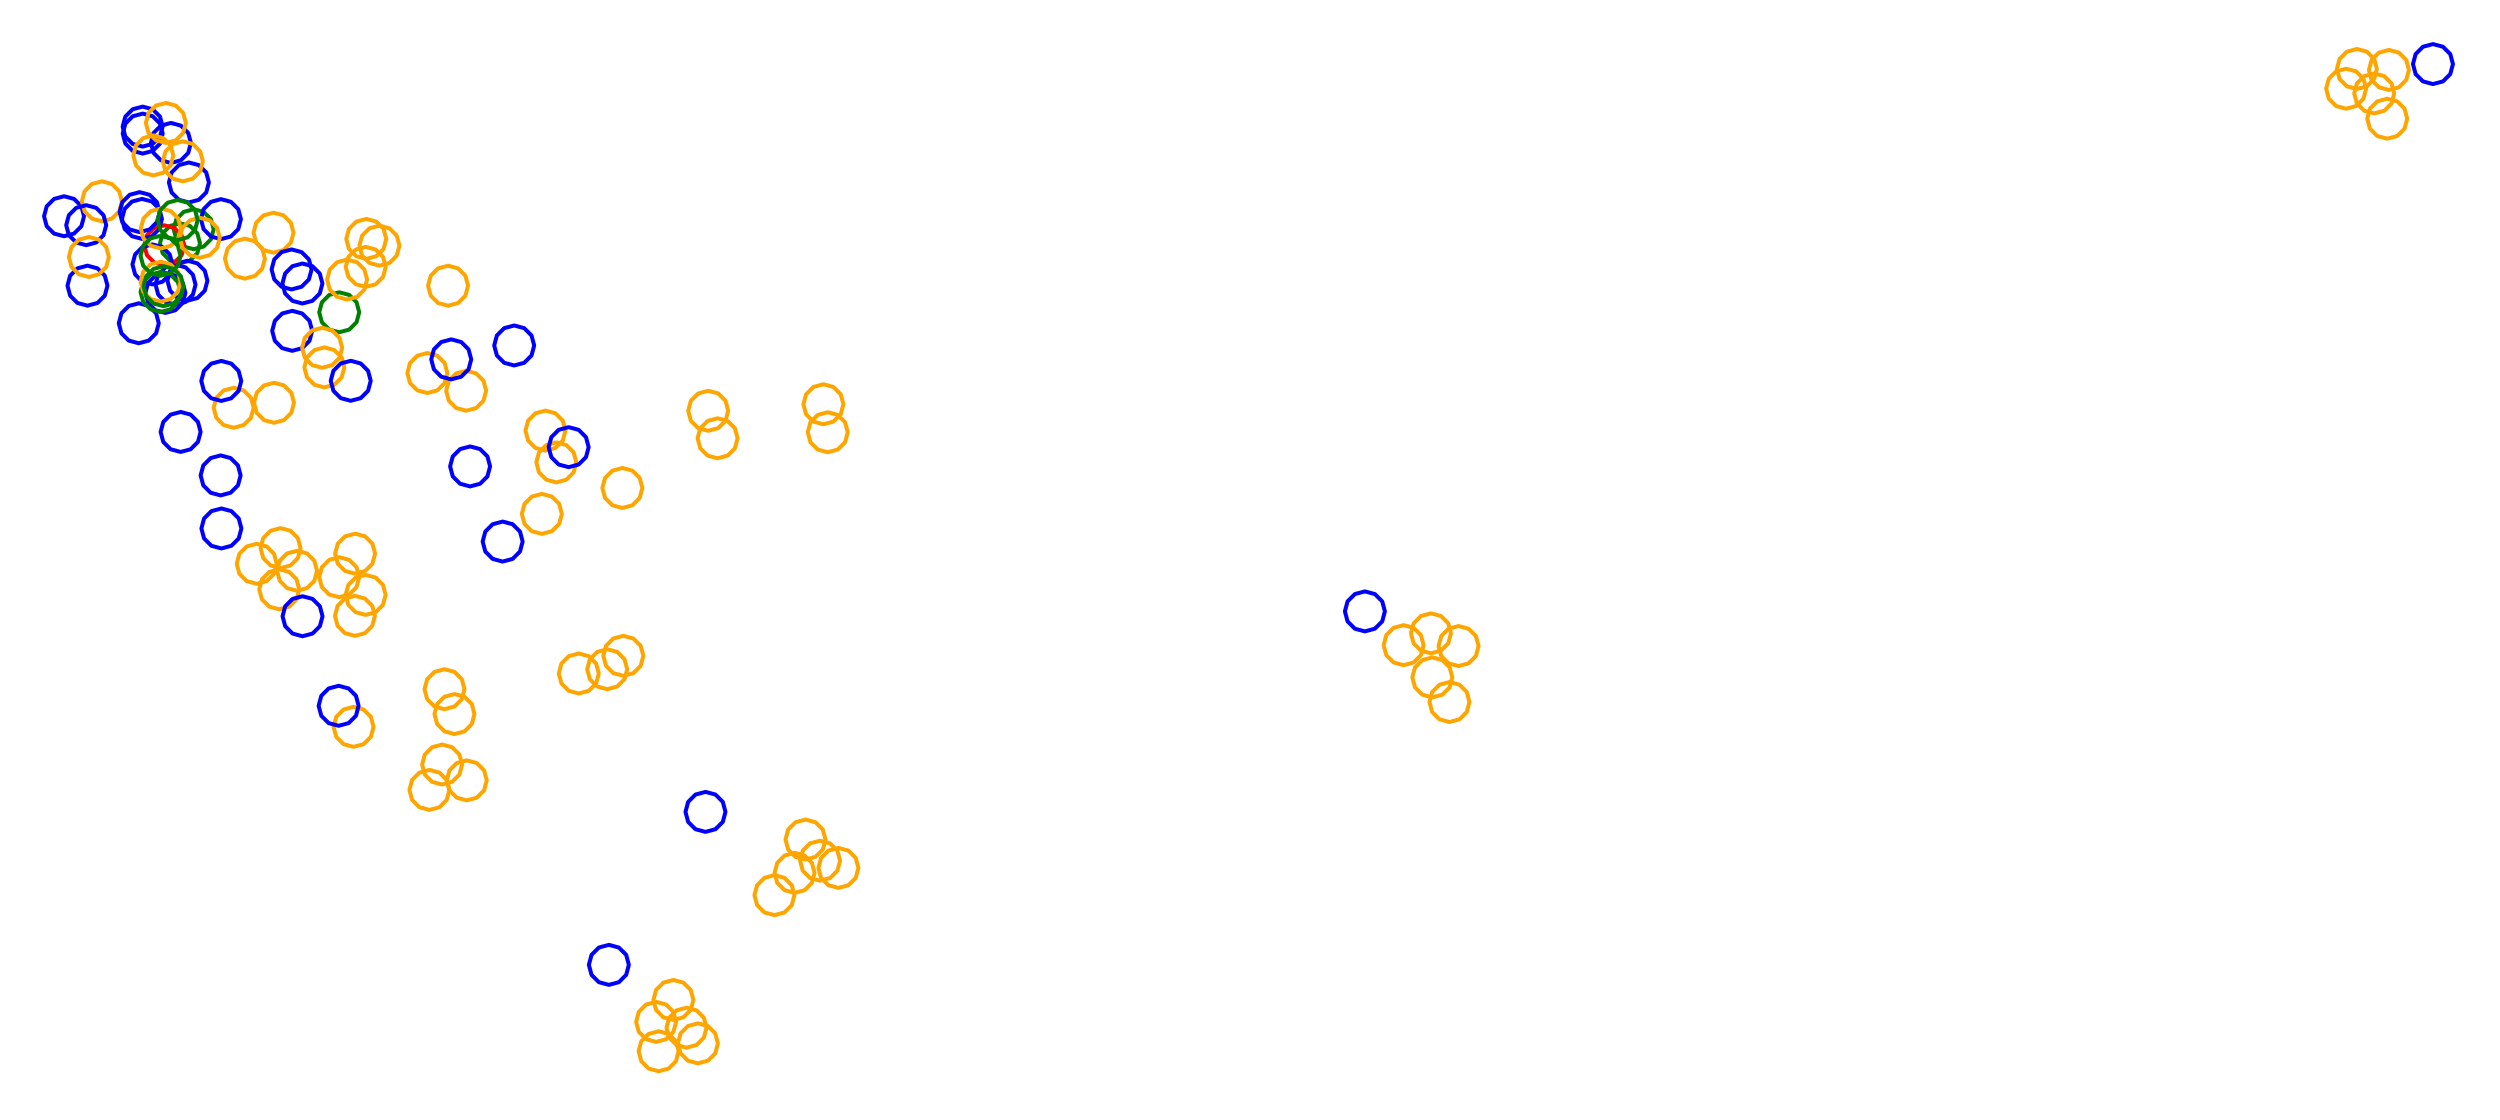 <?xml version="1.0" ?><!DOCTYPE svg  PUBLIC '-//W3C//DTD SVG 1.1//EN'  'http://www.w3.org/Graphics/SVG/1.1/DTD/svg11.dtd'><svg height="280.000" viewBox="-293.000 -174.000 625.000 280.000" width="625.000" xmlns="http://www.w3.org/2000/svg"><line fill="none" stroke="none" stroke-linecap="round" stroke-width="2.0" x1="0.0" x2="0.0" y1="0.0" y2="0.0"/><polygon fill="none" fill-rule="evenodd" points="0.0,0.0 0.0,0.0 0.0,0.0" stroke-linejoin="round"/><polyline fill="none" points="-251.649,-95.771 -249.149,-96.441 -247.319,-98.271 -246.649,-100.771 -247.319,-103.271 -249.149,-105.101 -251.649,-105.771 -254.149,-105.101 -255.979,-103.271 -256.649,-100.771 -255.979,-98.271 -254.149,-96.441 -251.649,-95.771" stroke="#00f" stroke-linecap="round" stroke-linejoin="round"/><polyline fill="none" points="-248.004,-108.183 -245.504,-108.853 -243.674,-110.683 -243.004,-113.183 -243.674,-115.683 -245.504,-117.513 -248.004,-118.183 -250.504,-117.513 -252.334,-115.683 -253.004,-113.183 -252.334,-110.683 -250.504,-108.853 -248.004,-108.183" stroke="#008000" stroke-linecap="round" stroke-linejoin="round"/><polyline fill="none" points="-180.984,-97.576 -178.484,-98.246 -176.653,-100.076 -175.984,-102.576 -176.653,-105.076 -178.484,-106.906 -180.984,-107.576 -183.484,-106.906 -185.314,-105.076 -185.984,-102.576 -185.314,-100.076 -183.484,-98.246 -180.984,-97.576" stroke="#ffa500" stroke-linecap="round" stroke-linejoin="round"/><polyline fill="none" points="-244.587,-111.694 -242.087,-112.364 -240.257,-114.194 -239.587,-116.694 -240.257,-119.194 -242.087,-121.024 -244.587,-121.694 -247.087,-121.024 -248.917,-119.194 -249.587,-116.694 -248.917,-114.194 -247.087,-112.364 -244.587,-111.694" stroke="#008000" stroke-linecap="round" stroke-linejoin="round"/><polyline fill="none" points="-258.308,-88.182 -255.808,-88.852 -253.977,-90.682 -253.308,-93.182 -253.977,-95.682 -255.808,-97.512 -258.308,-98.182 -260.808,-97.512 -262.638,-95.682 -263.308,-93.182 -262.638,-90.682 -260.808,-88.852 -258.308,-88.182" stroke="#00f" stroke-linecap="round" stroke-linejoin="round"/><polyline fill="none" points="-257.321,-135.602 -254.821,-136.272 -252.991,-138.102 -252.321,-140.602 -252.991,-143.102 -254.821,-144.932 -257.321,-145.602 -259.821,-144.932 -261.651,-143.102 -262.321,-140.602 -261.651,-138.102 -259.821,-136.272 -257.321,-135.602" stroke="#00f" stroke-linecap="round" stroke-linejoin="round"/><polyline fill="none" points="293.535,-146.821 296.035,-147.491 297.865,-149.321 298.535,-151.821 297.865,-154.321 296.035,-156.151 293.535,-156.821 291.035,-156.151 289.205,-154.321 288.535,-151.821 289.205,-149.321 291.035,-147.491 293.535,-146.821" stroke="#ffa500" stroke-linecap="round" stroke-linejoin="round"/><polyline fill="none" points="-276.99,-114.938 -274.49,-115.608 -272.66,-117.438 -271.99,-119.938 -272.66,-122.438 -274.49,-124.268 -276.99,-124.938 -279.49,-124.268 -281.32,-122.438 -281.99,-119.938 -281.32,-117.438 -279.49,-115.608 -276.99,-114.938" stroke="#00f" stroke-linecap="round" stroke-linejoin="round"/><polyline fill="none" points="71.643,-7.49 74.143,-8.16 75.973,-9.99 76.643,-12.49 75.973,-14.99 74.143,-16.821 71.643,-17.49 69.143,-16.821 67.313,-14.99 66.643,-12.49 67.313,-9.99 69.143,-8.16 71.643,-7.49" stroke="#ffa500" stroke-linecap="round" stroke-linejoin="round"/><polyline fill="none" points="315.239,-152.981 317.739,-153.651 319.569,-155.481 320.239,-157.981 319.569,-160.481 317.739,-162.311 315.239,-162.981 312.739,-162.311 310.909,-160.481 310.239,-157.981 310.909,-155.481 312.739,-153.651 315.239,-152.981" stroke="#00f" stroke-linecap="round" stroke-linejoin="round"/><polyline fill="none" points="-245.777,-123.383 -243.277,-124.053 -241.447,-125.883 -240.777,-128.383 -241.447,-130.883 -243.277,-132.713 -245.777,-133.383 -248.277,-132.713 -250.107,-130.883 -250.777,-128.383 -250.107,-125.883 -248.277,-124.053 -245.777,-123.383" stroke="#00f" stroke-linecap="round" stroke-linejoin="round"/><polyline fill="none" points="-175.476,-52.395 -172.976,-53.065 -171.146,-54.895 -170.476,-57.395 -171.146,-59.895 -172.976,-61.725 -175.476,-62.395 -177.976,-61.725 -179.806,-59.895 -180.476,-57.395 -179.806,-54.895 -177.976,-53.065 -175.476,-52.395" stroke="#00f" stroke-linecap="round" stroke-linejoin="round"/><polyline fill="none" points="-201.432,-109.271 -198.932,-109.941 -197.102,-111.771 -196.432,-114.271 -197.102,-116.771 -198.932,-118.601 -201.432,-119.271 -203.932,-118.601 -205.762,-116.771 -206.432,-114.271 -205.762,-111.771 -203.932,-109.941 -201.432,-109.271" stroke="#ffa500" stroke-linecap="round" stroke-linejoin="round"/><polyline fill="none" points="-181.879,3.301 -179.379,2.631 -177.549,0.801 -176.879,-1.699 -177.549,-4.199 -179.379,-6.029 -181.879,-6.699 -184.379,-6.029 -186.209,-4.199 -186.879,-1.699 -186.209,0.801 -184.379,2.631 -181.879,3.301" stroke="#ffa500" stroke-linecap="round" stroke-linejoin="round"/><polyline fill="none" points="-186.165,-75.741 -183.665,-76.411 -181.835,-78.241 -181.165,-80.741 -181.835,-83.241 -183.665,-85.071 -186.165,-85.741 -188.665,-85.071 -190.495,-83.241 -191.165,-80.741 -190.495,-78.241 -188.665,-76.411 -186.165,-75.741" stroke="#ffa500" stroke-linecap="round" stroke-linejoin="round"/><polyline fill="none" points="-250.277,-133.261 -247.777,-133.931 -245.946,-135.761 -245.277,-138.261 -245.946,-140.761 -247.777,-142.591 -250.277,-143.261 -252.777,-142.591 -254.607,-140.761 -255.277,-138.261 -254.607,-135.761 -252.777,-133.931 -250.277,-133.261" stroke="#00f" stroke-linecap="round" stroke-linejoin="round"/><polyline fill="none" points="-219.954,-86.293 -217.454,-86.963 -215.624,-88.793 -214.954,-91.293 -215.624,-93.793 -217.454,-95.623 -219.954,-96.293 -222.454,-95.623 -224.284,-93.793 -224.954,-91.293 -224.284,-88.793 -222.454,-86.963 -219.954,-86.293" stroke="#00f" stroke-linecap="round" stroke-linejoin="round"/><polyline fill="none" points="-204.612,12.71 -202.112,12.041 -200.282,10.21 -199.612,7.71 -200.282,5.21 -202.112,3.38 -204.612,2.71 -207.112,3.38 -208.943,5.21 -209.612,7.71 -208.943,10.21 -207.112,12.041 -204.612,12.71" stroke="#ffa500" stroke-linecap="round" stroke-linejoin="round"/><polyline fill="none" points="-257.338,-137.353 -254.838,-138.023 -253.008,-139.853 -252.338,-142.353 -253.008,-144.853 -254.838,-146.683 -257.338,-147.353 -259.838,-146.683 -261.668,-144.853 -262.338,-142.353 -261.668,-139.853 -259.838,-138.023 -257.338,-137.353" stroke="#00f" stroke-linecap="round" stroke-linejoin="round"/><polyline fill="none" points="48.223,-16.153 50.723,-16.823 52.553,-18.653 53.223,-21.153 52.553,-23.653 50.723,-25.483 48.223,-26.153 45.723,-25.483 43.892,-23.653 43.223,-21.153 43.892,-18.653 45.723,-16.823 48.223,-16.153" stroke="#00f" stroke-linecap="round" stroke-linejoin="round"/><polyline fill="none" points="-176.459,-71.32 -173.959,-71.99 -172.129,-73.82 -171.459,-76.32 -172.129,-78.82 -173.959,-80.65 -176.459,-81.32 -178.959,-80.65 -180.79,-78.82 -181.459,-76.32 -180.79,-73.82 -178.959,-71.99 -176.459,-71.32" stroke="#ffa500" stroke-linecap="round" stroke-linejoin="round"/><polyline fill="none" points="-267.531,-118.672 -265.031,-119.342 -263.2,-121.172 -262.531,-123.672 -263.2,-126.172 -265.031,-128.002 -267.531,-128.672 -270.031,-128.002 -271.861,-126.172 -272.531,-123.672 -271.861,-121.172 -270.031,-119.342 -267.531,-118.672" stroke="#ffa500" stroke-linecap="round" stroke-linejoin="round"/><polyline fill="none" points="-115.945,-66.303 -113.445,-66.973 -111.615,-68.803 -110.945,-71.303 -111.615,-73.803 -113.445,-75.633 -115.945,-76.303 -118.445,-75.633 -120.275,-73.803 -120.945,-71.303 -120.275,-68.803 -118.445,-66.973 -115.945,-66.303" stroke="#ffa500" stroke-linecap="round" stroke-linejoin="round"/><polyline fill="none" points="-249.112,-97.832 -246.612,-98.501 -244.782,-100.332 -244.112,-102.832 -244.782,-105.332 -246.612,-107.162 -249.112,-107.832 -251.612,-107.162 -253.442,-105.332 -254.112,-102.832 -253.442,-100.332 -251.612,-98.501 -249.112,-97.832" stroke="#00f" stroke-linecap="round" stroke-linejoin="round"/><polyline fill="none" points="-124.652,80.99 -122.152,80.32 -120.321,78.49 -119.652,75.99 -120.321,73.49 -122.152,71.66 -124.652,70.99 -127.152,71.66 -128.982,73.49 -129.652,75.99 -128.982,78.49 -127.152,80.32 -124.652,80.99" stroke="#ffa500" stroke-linecap="round" stroke-linejoin="round"/><polyline fill="none" points="-156.638,-61.348 -154.138,-62.018 -152.308,-63.848 -151.638,-66.348 -152.308,-68.848 -154.138,-70.678 -156.638,-71.348 -159.138,-70.678 -160.968,-68.848 -161.638,-66.348 -160.968,-63.848 -159.138,-62.018 -156.638,-61.348" stroke="#ffa500" stroke-linecap="round" stroke-linejoin="round"/><polyline fill="none" points="296.22,-151.756 298.72,-152.426 300.55,-154.256 301.22,-156.756 300.55,-159.256 298.72,-161.086 296.22,-161.756 293.72,-161.086 291.89,-159.256 291.22,-156.756 291.89,-154.256 293.72,-152.426 296.22,-151.756" stroke="#ffa500" stroke-linecap="round" stroke-linejoin="round"/><polyline fill="none" points="-198.144,-107.593 -195.644,-108.263 -193.814,-110.093 -193.144,-112.593 -193.814,-115.093 -195.644,-116.924 -198.144,-117.593 -200.644,-116.924 -202.474,-115.093 -203.144,-112.593 -202.474,-110.093 -200.644,-108.263 -198.144,-107.593" stroke="#ffa500" stroke-linecap="round" stroke-linejoin="round"/><polyline fill="none" points="-137.161,-5.044 -134.661,-5.714 -132.831,-7.544 -132.161,-10.044 -132.831,-12.544 -134.661,-14.374 -137.161,-15.044 -139.661,-14.374 -141.492,-12.544 -142.161,-10.044 -141.492,-7.544 -139.661,-5.714 -137.161,-5.044" stroke="#ffa500" stroke-linecap="round" stroke-linejoin="round"/><polyline fill="none" points="-211.912,-77.151 -209.412,-77.821 -207.582,-79.651 -206.912,-82.151 -207.582,-84.651 -209.412,-86.481 -211.912,-87.151 -214.412,-86.481 -216.242,-84.651 -216.912,-82.151 -216.242,-79.651 -214.412,-77.821 -211.912,-77.151" stroke="#ffa500" stroke-linecap="round" stroke-linejoin="round"/><polyline fill="none" points="-113.599,-59.429 -111.099,-60.099 -109.269,-61.929 -108.599,-64.429 -109.269,-66.929 -111.099,-68.76 -113.599,-69.429 -116.099,-68.76 -117.93,-66.929 -118.599,-64.429 -117.93,-61.929 -116.099,-60.099 -113.599,-59.429" stroke="#ffa500" stroke-linecap="round" stroke-linejoin="round"/><polyline fill="none" points="-164.451,-82.631 -161.951,-83.301 -160.121,-85.131 -159.451,-87.631 -160.121,-90.131 -161.951,-91.961 -164.451,-92.631 -166.951,-91.961 -168.781,-90.131 -169.451,-87.631 -168.781,-85.131 -166.951,-83.301 -164.451,-82.631" stroke="#00f" stroke-linecap="round" stroke-linejoin="round"/><polyline fill="none" points="-208.344,7.446 -205.844,6.776 -204.013,4.946 -203.344,2.446 -204.013,-0.054 -205.844,-1.884 -208.344,-2.554 -210.844,-1.884 -212.674,-0.054 -213.344,2.446 -212.674,4.946 -210.844,6.776 -208.344,7.446" stroke="#00f" stroke-linecap="round" stroke-linejoin="round"/><polyline fill="none" points="-91.624,40.89 -89.124,40.22 -87.294,38.39 -86.624,35.89 -87.294,33.39 -89.124,31.56 -91.624,30.89 -94.124,31.56 -95.954,33.39 -96.624,35.89 -95.954,38.39 -94.124,40.22 -91.624,40.89" stroke="#ffa500" stroke-linecap="round" stroke-linejoin="round"/><polyline fill="none" points="-83.398,47.979 -80.898,47.309 -79.067,45.479 -78.398,42.979 -79.067,40.479 -80.898,38.649 -83.398,37.979 -85.898,38.649 -87.728,40.479 -88.398,42.979 -87.728,45.479 -85.898,47.309 -83.398,47.979" stroke="#ffa500" stroke-linecap="round" stroke-linejoin="round"/><polyline fill="none" points="304.232,-151.512 306.732,-152.182 308.562,-154.012 309.232,-156.512 308.562,-159.012 306.732,-160.842 304.232,-161.512 301.732,-160.842 299.902,-159.012 299.232,-156.512 299.902,-154.012 301.732,-152.182 304.232,-151.512" stroke="#ffa500" stroke-linecap="round" stroke-linejoin="round"/><polyline fill="none" points="-179.38,9.515 -176.88,8.845 -175.05,7.015 -174.38,4.515 -175.05,2.015 -176.88,0.185 -179.38,-0.485 -181.88,0.185 -183.71,2.015 -184.38,4.515 -183.71,7.015 -181.88,8.845 -179.38,9.515" stroke="#ffa500" stroke-linecap="round" stroke-linejoin="round"/><polyline fill="none" points="57.903,-7.712 60.403,-8.382 62.233,-10.212 62.903,-12.712 62.233,-15.212 60.403,-17.042 57.903,-17.712 55.403,-17.042 53.573,-15.212 52.903,-12.712 53.573,-10.212 55.403,-8.382 57.903,-7.712" stroke="#ffa500" stroke-linecap="round" stroke-linejoin="round"/><polyline fill="none" points="303.806,-139.329 306.306,-139.998 308.136,-141.829 308.806,-144.329 308.136,-146.829 306.306,-148.659 303.806,-149.329 301.306,-148.659 299.476,-146.829 298.806,-144.329 299.476,-141.829 301.306,-139.998 303.806,-139.329" stroke="#ffa500" stroke-linecap="round" stroke-linejoin="round"/><polyline fill="none" points="69.365,6.505 71.865,5.835 73.695,4.005 74.365,1.505 73.695,-0.995 71.865,-2.826 69.365,-3.495 66.865,-2.826 65.035,-0.995 64.365,1.505 65.035,4.005 66.865,5.835 69.365,6.505" stroke="#ffa500" stroke-linecap="round" stroke-linejoin="round"/><polyline fill="none" points="-87.148,-67.931 -84.648,-68.601 -82.818,-70.431 -82.148,-72.931 -82.818,-75.431 -84.648,-77.261 -87.148,-77.931 -89.648,-77.261 -91.478,-75.431 -92.148,-72.931 -91.478,-70.431 -89.648,-68.601 -87.148,-67.931" stroke="#ffa500" stroke-linecap="round" stroke-linejoin="round"/><polyline fill="none" points="-224.619,-110.827 -222.119,-111.497 -220.289,-113.327 -219.619,-115.827 -220.289,-118.327 -222.119,-120.157 -224.619,-120.827 -227.119,-120.157 -228.949,-118.327 -229.619,-115.827 -228.949,-113.327 -227.119,-111.497 -224.619,-110.827" stroke="#ffa500" stroke-linecap="round" stroke-linejoin="round"/><polyline fill="none" points="-86.06,-60.941 -83.56,-61.611 -81.73,-63.441 -81.06,-65.941 -81.73,-68.441 -83.56,-70.271 -86.06,-70.941 -88.56,-70.271 -90.39,-68.441 -91.06,-65.941 -90.39,-63.441 -88.56,-61.611 -86.06,-60.941" stroke="#ffa500" stroke-linecap="round" stroke-linejoin="round"/><polyline fill="none" points="-252.87,-96.014 -250.37,-96.684 -248.54,-98.514 -247.87,-101.014 -248.54,-103.514 -250.37,-105.344 -252.87,-106.014 -255.37,-105.344 -257.2,-103.514 -257.87,-101.014 -257.2,-98.514 -255.37,-96.684 -252.87,-96.014" stroke="#008000" stroke-linecap="round" stroke-linejoin="round"/><polyline fill="none" points="-204.223,-30.577 -201.723,-31.247 -199.893,-33.077 -199.223,-35.577 -199.893,-38.077 -201.723,-39.907 -204.223,-40.577 -206.723,-39.907 -208.553,-38.077 -209.223,-35.577 -208.553,-33.077 -206.723,-31.247 -204.223,-30.577" stroke="#ffa500" stroke-linecap="round" stroke-linejoin="round"/><polyline fill="none" points="-153.918,-53.403 -151.418,-54.073 -149.588,-55.903 -148.918,-58.403 -149.588,-60.903 -151.418,-62.734 -153.918,-63.403 -156.418,-62.734 -158.248,-60.903 -158.918,-58.403 -158.248,-55.903 -156.418,-54.073 -153.918,-53.403" stroke="#ffa500" stroke-linecap="round" stroke-linejoin="round"/><polyline fill="none" points="-157.54,-40.525 -155.04,-41.195 -153.21,-43.025 -152.54,-45.525 -153.21,-48.025 -155.04,-49.855 -157.54,-50.525 -160.04,-49.855 -161.87,-48.025 -162.54,-45.525 -161.87,-43.025 -160.04,-41.195 -157.54,-40.525" stroke="#ffa500" stroke-linecap="round" stroke-linejoin="round"/><polyline fill="none" points="-237.65,-36.885 -235.15,-37.555 -233.32,-39.385 -232.65,-41.885 -233.32,-44.385 -235.15,-46.215 -237.65,-46.885 -240.15,-46.215 -241.981,-44.385 -242.65,-41.885 -241.981,-39.385 -240.15,-37.555 -237.65,-36.885" stroke="#00f" stroke-linecap="round" stroke-linejoin="round"/><polyline fill="none" points="-247.847,-61.016 -245.347,-61.685 -243.516,-63.516 -242.847,-66.016 -243.516,-68.516 -245.347,-70.346 -247.847,-71.016 -250.347,-70.346 -252.177,-68.516 -252.847,-66.016 -252.177,-63.516 -250.347,-61.685 -247.847,-61.016" stroke="#00f" stroke-linecap="round" stroke-linejoin="round"/><polyline fill="none" points="-234.59,-67.061 -232.09,-67.731 -230.26,-69.561 -229.59,-72.061 -230.26,-74.561 -232.09,-76.391 -234.59,-77.061 -237.09,-76.391 -238.92,-74.561 -239.59,-72.061 -238.92,-69.561 -237.09,-67.731 -234.59,-67.061" stroke="#ffa500" stroke-linecap="round" stroke-linejoin="round"/><polyline fill="none" points="-141.2,-1.693 -138.7,-2.363 -136.869,-4.193 -136.2,-6.693 -136.869,-9.193 -138.7,-11.023 -141.2,-11.693 -143.7,-11.023 -145.53,-9.193 -146.2,-6.693 -145.53,-4.193 -143.7,-2.363 -141.2,-1.693" stroke="#ffa500" stroke-linecap="round" stroke-linejoin="round"/><polyline fill="none" points="-87.98,46.176 -85.48,45.506 -83.65,43.676 -82.98,41.176 -83.65,38.676 -85.48,36.846 -87.98,36.176 -90.48,36.846 -92.31,38.676 -92.98,41.176 -92.31,43.676 -90.48,45.506 -87.98,46.176" stroke="#ffa500" stroke-linecap="round" stroke-linejoin="round"/><polyline fill="none" points="-205.318,-73.802 -202.818,-74.472 -200.988,-76.302 -200.318,-78.802 -200.988,-81.302 -202.818,-83.132 -205.318,-83.802 -207.818,-83.132 -209.648,-81.302 -210.318,-78.802 -209.648,-76.302 -207.818,-74.472 -205.318,-73.802" stroke="#00f" stroke-linecap="round" stroke-linejoin="round"/><polyline fill="none" points="-246.14,-98.825 -243.64,-99.495 -241.81,-101.325 -241.14,-103.825 -241.81,-106.325 -243.64,-108.155 -246.14,-108.825 -248.64,-108.155 -250.471,-106.325 -251.14,-103.825 -250.471,-101.325 -248.64,-99.495 -246.14,-98.825" stroke="#00f" stroke-linecap="round" stroke-linejoin="round"/><polyline fill="none" points="-118.523,91.84 -116.023,91.171 -114.192,89.34 -113.523,86.84 -114.192,84.34 -116.023,82.51 -118.523,81.84 -121.023,82.51 -122.853,84.34 -123.523,86.84 -122.853,89.34 -121.023,91.171 -118.523,91.84" stroke="#ffa500" stroke-linecap="round" stroke-linejoin="round"/><polyline fill="none" points="-224.497,-68.306 -221.997,-68.976 -220.167,-70.806 -219.497,-73.306 -220.167,-75.806 -221.997,-77.637 -224.497,-78.306 -226.997,-77.637 -228.827,-75.806 -229.497,-73.306 -228.827,-70.806 -226.997,-68.976 -224.497,-68.306" stroke="#ffa500" stroke-linecap="round" stroke-linejoin="round"/><polyline fill="none" points="-251.926,-107.682 -249.426,-108.352 -247.595,-110.182 -246.926,-112.682 -247.595,-115.182 -249.426,-117.012 -251.926,-117.682 -254.426,-117.012 -256.256,-115.182 -256.926,-112.682 -256.256,-110.182 -254.426,-108.352 -251.926,-107.682" stroke="#f00" stroke-linecap="round" stroke-linejoin="round"/><polyline fill="none" points="-208.194,-90.934 -205.694,-91.603 -203.864,-93.434 -203.194,-95.934 -203.864,-98.434 -205.694,-100.264 -208.194,-100.934 -210.694,-100.264 -212.524,-98.434 -213.194,-95.934 -212.524,-93.434 -210.694,-91.603 -208.194,-90.934" stroke="#008000" stroke-linecap="round" stroke-linejoin="round"/><polyline fill="none" points="-204.264,-15.037 -201.764,-15.707 -199.934,-17.537 -199.264,-20.037 -199.934,-22.537 -201.764,-24.367 -204.264,-25.037 -206.764,-24.367 -208.595,-22.537 -209.264,-20.037 -208.595,-17.537 -206.764,-15.707 -204.264,-15.037" stroke="#ffa500" stroke-linecap="round" stroke-linejoin="round"/><polyline fill="none" points="-201.595,-20.278 -199.095,-20.948 -197.265,-22.778 -196.595,-25.278 -197.265,-27.778 -199.095,-29.609 -201.595,-30.278 -204.095,-29.609 -205.925,-27.778 -206.595,-25.278 -205.925,-22.778 -204.095,-20.948 -201.595,-20.278" stroke="#ffa500" stroke-linecap="round" stroke-linejoin="round"/><polyline fill="none" points="-140.785,72.215 -138.285,71.545 -136.455,69.715 -135.785,67.215 -136.455,64.715 -138.285,62.884 -140.785,62.215 -143.285,62.884 -145.115,64.715 -145.785,67.215 -145.115,69.715 -143.285,71.545 -140.785,72.215" stroke="#00f" stroke-linecap="round" stroke-linejoin="round"/><polyline fill="none" points="-237.844,-50.15 -235.344,-50.82 -233.514,-52.65 -232.844,-55.15 -233.514,-57.65 -235.344,-59.48 -237.844,-60.15 -240.344,-59.48 -242.174,-57.65 -242.844,-55.15 -242.174,-52.65 -240.344,-50.82 -237.844,-50.15" stroke="#00f" stroke-linecap="round" stroke-linejoin="round"/><polyline fill="none" points="-148.302,-0.628 -145.802,-1.298 -143.972,-3.128 -143.302,-5.628 -143.972,-8.128 -145.802,-9.958 -148.302,-10.628 -150.802,-9.958 -152.633,-8.128 -153.302,-5.628 -152.633,-3.128 -150.802,-1.298 -148.302,-0.628" stroke="#ffa500" stroke-linecap="round" stroke-linejoin="round"/><polyline fill="none" points="-180.193,-79.156 -177.693,-79.826 -175.862,-81.656 -175.193,-84.156 -175.862,-86.656 -177.693,-88.486 -180.193,-89.156 -182.693,-88.486 -184.523,-86.656 -185.193,-84.156 -184.523,-81.656 -182.693,-79.826 -180.193,-79.156" stroke="#00f" stroke-linecap="round" stroke-linejoin="round"/><polyline fill="none" points="-206.228,-99.112 -203.728,-99.782 -201.898,-101.612 -201.228,-104.112 -201.898,-106.612 -203.728,-108.442 -206.228,-109.112 -208.728,-108.442 -210.559,-106.612 -211.228,-104.112 -210.559,-101.612 -208.728,-99.782 -206.228,-99.112" stroke="#ffa500" stroke-linecap="round" stroke-linejoin="round"/><polyline fill="none" points="-223.192,-21.672 -220.692,-22.342 -218.862,-24.172 -218.192,-26.672 -218.862,-29.172 -220.692,-31.002 -223.192,-31.672 -225.692,-31.002 -227.523,-29.172 -228.192,-26.672 -227.523,-24.172 -225.692,-22.342 -223.192,-21.672" stroke="#ffa500" stroke-linecap="round" stroke-linejoin="round"/><polyline fill="none" points="-231.769,-104.349 -229.269,-105.019 -227.439,-106.849 -226.769,-109.349 -227.439,-111.849 -229.269,-113.679 -231.769,-114.349 -234.269,-113.679 -236.099,-111.849 -236.769,-109.349 -236.099,-106.849 -234.269,-105.019 -231.769,-104.349" stroke="#ffa500" stroke-linecap="round" stroke-linejoin="round"/><polyline fill="none" points="-257.509,-114.279 -255.009,-114.949 -253.179,-116.779 -252.509,-119.279 -253.179,-121.779 -255.009,-123.609 -257.509,-124.279 -260.009,-123.609 -261.839,-121.779 -262.509,-119.279 -261.839,-116.779 -260.009,-114.949 -257.509,-114.279" stroke="#00f" stroke-linecap="round" stroke-linejoin="round"/><polyline fill="none" points="-176.312,26.094 -173.812,25.425 -171.982,23.594 -171.312,21.094 -171.982,18.594 -173.812,16.764 -176.312,16.094 -178.812,16.764 -180.642,18.594 -181.312,21.094 -180.642,23.594 -178.812,25.425 -176.312,26.094" stroke="#ffa500" stroke-linecap="round" stroke-linejoin="round"/><polyline fill="none" points="-254.674,-130.144 -252.174,-130.813 -250.344,-132.644 -249.674,-135.144 -250.344,-137.644 -252.174,-139.474 -254.674,-140.144 -257.174,-139.474 -259.004,-137.644 -259.674,-135.144 -259.004,-132.644 -257.174,-130.813 -254.674,-130.144" stroke="#ffa500" stroke-linecap="round" stroke-linejoin="round"/><polyline fill="none" points="65.082,0.343 67.582,-0.327 69.412,-2.157 70.082,-4.657 69.412,-7.157 67.582,-8.987 65.082,-9.657 62.582,-8.987 60.752,-7.157 60.082,-4.657 60.752,-2.157 62.582,-0.327 65.082,0.343" stroke="#ffa500" stroke-linecap="round" stroke-linejoin="round"/><polyline fill="none" points="-167.339,-33.609 -164.839,-34.279 -163.008,-36.109 -162.339,-38.609 -163.008,-41.109 -164.839,-42.939 -167.339,-43.609 -169.839,-42.939 -171.669,-41.109 -172.339,-38.609 -171.669,-36.109 -169.839,-34.279 -167.339,-33.609" stroke="#00f" stroke-linecap="round" stroke-linejoin="round"/><polyline fill="none" points="-237.684,-73.767 -235.184,-74.437 -233.354,-76.267 -232.684,-78.767 -233.354,-81.267 -235.184,-83.097 -237.684,-83.767 -240.184,-83.097 -242.014,-81.267 -242.684,-78.767 -242.014,-76.267 -240.184,-74.437 -237.684,-73.767" stroke="#00f" stroke-linecap="round" stroke-linejoin="round"/><polyline fill="none" points="-254.89,-102.895 -252.39,-103.565 -250.56,-105.395 -249.89,-107.895 -250.56,-110.395 -252.39,-112.225 -254.89,-112.895 -257.39,-112.225 -259.22,-110.395 -259.89,-107.895 -259.22,-105.395 -257.39,-103.565 -254.89,-102.895" stroke="#00f" stroke-linecap="round" stroke-linejoin="round"/><polyline fill="none" points="-121.367,87.919 -118.867,87.249 -117.036,85.419 -116.367,82.919 -117.036,80.419 -118.867,78.589 -121.367,77.919 -123.867,78.589 -125.697,80.419 -126.367,82.919 -125.697,85.419 -123.867,87.249 -121.367,87.919" stroke="#ffa500" stroke-linecap="round" stroke-linejoin="round"/><polyline fill="none" points="-252.858,-98.572 -250.358,-99.242 -248.527,-101.072 -247.858,-103.572 -248.527,-106.072 -250.358,-107.902 -252.858,-108.572 -255.358,-107.902 -257.188,-106.072 -257.858,-103.572 -257.188,-101.072 -255.358,-99.242 -252.858,-98.572" stroke="#ffa500" stroke-linecap="round" stroke-linejoin="round"/><polyline fill="none" points="-99.39,54.783 -96.89,54.113 -95.06,52.283 -94.39,49.783 -95.06,47.283 -96.89,45.453 -99.39,44.783 -101.89,45.453 -103.72,47.283 -104.39,49.783 -103.72,52.283 -101.89,54.113 -99.39,54.783" stroke="#ffa500" stroke-linecap="round" stroke-linejoin="round"/><polyline fill="none" points="-128.344,93.811 -125.844,93.141 -124.014,91.311 -123.344,88.811 -124.014,86.311 -125.844,84.481 -128.344,83.811 -130.844,84.481 -132.674,86.311 -133.344,88.811 -132.674,91.311 -130.844,93.141 -128.344,93.811" stroke="#ffa500" stroke-linecap="round" stroke-linejoin="round"/><polyline fill="none" points="-150.836,-57.207 -148.336,-57.877 -146.506,-59.707 -145.836,-62.207 -146.506,-64.707 -148.336,-66.537 -150.836,-67.207 -153.336,-66.537 -155.166,-64.707 -155.836,-62.207 -155.166,-59.707 -153.336,-57.877 -150.836,-57.207" stroke="#00f" stroke-linecap="round" stroke-linejoin="round"/><polyline fill="none" points="-258.096,-115.964 -255.596,-116.634 -253.766,-118.464 -253.096,-120.964 -253.766,-123.464 -255.596,-125.294 -258.096,-125.964 -260.596,-125.294 -262.426,-123.464 -263.096,-120.964 -262.426,-118.464 -260.596,-116.634 -258.096,-115.964" stroke="#00f" stroke-linecap="round" stroke-linejoin="round"/><polyline fill="none" points="-247.286,-128.665 -244.786,-129.335 -242.956,-131.165 -242.286,-133.665 -242.956,-136.165 -244.786,-137.995 -247.286,-138.665 -249.786,-137.995 -251.616,-136.165 -252.286,-133.665 -251.616,-131.165 -249.786,-129.335 -247.286,-128.665" stroke="#ffa500" stroke-linecap="round" stroke-linejoin="round"/><polyline fill="none" points="-185.644,28.479 -183.144,27.809 -181.314,25.979 -180.644,23.479 -181.314,20.979 -183.144,19.149 -185.644,18.479 -188.144,19.149 -189.974,20.979 -190.644,23.479 -189.974,25.979 -188.144,27.809 -185.644,28.479" stroke="#ffa500" stroke-linecap="round" stroke-linejoin="round"/><polyline fill="none" points="-128.972,86.469 -126.472,85.799 -124.642,83.969 -123.972,81.469 -124.642,78.969 -126.472,77.139 -128.972,76.469 -131.472,77.139 -133.302,78.969 -133.972,81.469 -133.302,83.969 -131.472,85.799 -128.972,86.469" stroke="#ffa500" stroke-linecap="round" stroke-linejoin="round"/><polyline fill="none" points="-217.365,-14.938 -214.865,-15.608 -213.035,-17.438 -212.365,-19.938 -213.035,-22.438 -214.865,-24.268 -217.365,-24.938 -219.865,-24.268 -221.695,-22.438 -222.365,-19.938 -221.695,-17.438 -219.865,-15.608 -217.365,-14.938" stroke="#00f" stroke-linecap="round" stroke-linejoin="round"/><polyline fill="none" points="-218.743,-26.306 -216.243,-26.976 -214.413,-28.806 -213.743,-31.306 -214.413,-33.806 -216.243,-35.636 -218.743,-36.306 -221.243,-35.636 -223.073,-33.806 -223.743,-31.306 -223.073,-28.806 -221.243,-26.976 -218.743,-26.306" stroke="#ffa500" stroke-linecap="round" stroke-linejoin="round"/><polyline fill="none" points="-237.769,-114.214 -235.269,-114.884 -233.439,-116.714 -232.769,-119.214 -233.439,-121.714 -235.269,-123.544 -237.769,-124.214 -240.269,-123.544 -242.099,-121.714 -242.769,-119.214 -242.099,-116.714 -240.269,-114.884 -237.769,-114.214" stroke="#00f" stroke-linecap="round" stroke-linejoin="round"/><polyline fill="none" points="-252.797,-111.886 -250.297,-112.556 -248.467,-114.386 -247.797,-116.886 -248.467,-119.386 -250.297,-121.216 -252.797,-121.886 -255.297,-121.216 -257.127,-119.386 -257.797,-116.886 -257.127,-114.386 -255.297,-112.556 -252.797,-111.886" stroke="#ffa500" stroke-linecap="round" stroke-linejoin="round"/><polyline fill="none" points="-252.865,-105.058 -250.365,-105.728 -248.535,-107.558 -247.865,-110.058 -248.535,-112.558 -250.365,-114.388 -252.865,-115.058 -255.365,-114.388 -257.195,-112.558 -257.865,-110.058 -257.195,-107.558 -255.365,-105.728 -252.865,-105.058" stroke="#008000" stroke-linecap="round" stroke-linejoin="round"/><polyline fill="none" points="-94.358,49.215 -91.858,48.545 -90.028,46.715 -89.358,44.215 -90.028,41.715 -91.858,39.885 -94.358,39.215 -96.858,39.885 -98.688,41.715 -99.358,44.215 -98.688,46.715 -96.858,48.545 -94.358,49.215" stroke="#ffa500" stroke-linecap="round" stroke-linejoin="round"/><polyline fill="none" points="64.738,-10.666 67.238,-11.336 69.068,-13.166 69.738,-15.666 69.068,-18.166 67.238,-19.996 64.738,-20.666 62.238,-19.996 60.408,-18.166 59.738,-15.666 60.408,-13.166 62.238,-11.336 64.738,-10.666" stroke="#ffa500" stroke-linecap="round" stroke-linejoin="round"/><polyline fill="none" points="-243.051,-109.561 -240.551,-110.231 -238.721,-112.061 -238.051,-114.561 -238.721,-117.061 -240.551,-118.892 -243.051,-119.561 -245.551,-118.892 -247.381,-117.061 -248.051,-114.561 -247.381,-112.061 -245.551,-110.231 -243.051,-109.561" stroke="#ffa500" stroke-linecap="round" stroke-linejoin="round"/><polyline fill="none" points="-271.132,-97.584 -268.632,-98.254 -266.802,-100.084 -266.132,-102.584 -266.802,-105.084 -268.632,-106.914 -271.132,-107.584 -273.632,-106.914 -275.463,-105.084 -276.132,-102.584 -275.463,-100.084 -273.632,-98.254 -271.132,-97.584" stroke="#00f" stroke-linecap="round" stroke-linejoin="round"/><polyline fill="none" points="-251.532,-138.264 -249.032,-138.934 -247.202,-140.764 -246.532,-143.264 -247.202,-145.764 -249.032,-147.594 -251.532,-148.264 -254.032,-147.594 -255.863,-145.764 -256.532,-143.264 -255.863,-140.764 -254.032,-138.934 -251.532,-138.264" stroke="#ffa500" stroke-linecap="round" stroke-linejoin="round"/><polyline fill="none" points="-248.579,-114 -246.079,-114.67 -244.249,-116.5 -243.579,-119 -244.249,-121.5 -246.079,-123.33 -248.579,-124 -251.079,-123.33 -252.909,-121.5 -253.579,-119 -252.909,-116.5 -251.079,-114.67 -248.579,-114" stroke="#008000" stroke-linecap="round" stroke-linejoin="round"/><polyline fill="none" points="-182.47,22.134 -179.97,21.464 -178.14,19.634 -177.47,17.134 -178.14,14.634 -179.97,12.804 -182.47,12.134 -184.97,12.804 -186.8,14.634 -187.47,17.134 -186.8,19.634 -184.97,21.464 -182.47,22.134" stroke="#ffa500" stroke-linecap="round" stroke-linejoin="round"/><polyline fill="none" points="-228.823,-28.052 -226.323,-28.722 -224.492,-30.552 -223.823,-33.052 -224.492,-35.552 -226.323,-37.382 -228.823,-38.052 -231.323,-37.382 -233.153,-35.552 -233.823,-33.052 -233.153,-30.552 -231.323,-28.722 -228.823,-28.052" stroke="#ffa500" stroke-linecap="round" stroke-linejoin="round"/><polyline fill="none" points="-201.565,-102.273 -199.065,-102.943 -197.235,-104.773 -196.565,-107.273 -197.235,-109.773 -199.065,-111.603 -201.565,-112.273 -204.065,-111.603 -205.895,-109.773 -206.565,-107.273 -205.895,-104.773 -204.065,-102.943 -201.565,-102.273" stroke="#ffa500" stroke-linecap="round" stroke-linejoin="round"/><polyline fill="none" points="-271.452,-112.703 -268.952,-113.373 -267.122,-115.203 -266.452,-117.703 -267.122,-120.203 -268.952,-122.034 -271.452,-122.703 -273.952,-122.034 -275.782,-120.203 -276.452,-117.703 -275.782,-115.203 -273.952,-113.373 -271.452,-112.703" stroke="#00f" stroke-linecap="round" stroke-linejoin="round"/><polyline fill="none" points="-220.103,-101.643 -217.603,-102.313 -215.773,-104.143 -215.103,-106.643 -215.773,-109.143 -217.603,-110.973 -220.103,-111.643 -222.603,-110.973 -224.433,-109.143 -225.103,-106.643 -224.433,-104.143 -222.603,-102.313 -220.103,-101.643" stroke="#00f" stroke-linecap="round" stroke-linejoin="round"/><polyline fill="none" points="-137.407,-47.005 -134.907,-47.675 -133.077,-49.505 -132.407,-52.005 -133.077,-54.505 -134.907,-56.335 -137.407,-57.005 -139.907,-56.335 -141.737,-54.505 -142.407,-52.005 -141.737,-49.505 -139.907,-47.675 -137.407,-47.005" stroke="#ffa500" stroke-linecap="round" stroke-linejoin="round"/><polyline fill="none" points="-212.463,-82.057 -209.963,-82.727 -208.133,-84.557 -207.463,-87.057 -208.133,-89.557 -209.963,-91.387 -212.463,-92.057 -214.963,-91.387 -216.793,-89.557 -217.463,-87.057 -216.793,-84.557 -214.963,-82.727 -212.463,-82.057" stroke="#ffa500" stroke-linecap="round" stroke-linejoin="round"/><polyline fill="none" points="-222.863,-31.972 -220.363,-32.642 -218.533,-34.472 -217.863,-36.972 -218.533,-39.472 -220.363,-41.302 -222.863,-41.972 -225.363,-41.302 -227.193,-39.472 -227.863,-36.972 -227.193,-34.472 -225.363,-32.642 -222.863,-31.972" stroke="#ffa500" stroke-linecap="round" stroke-linejoin="round"/><polyline fill="none" points="-217.392,-98.121 -214.892,-98.791 -213.062,-100.621 -212.392,-103.121 -213.062,-105.621 -214.892,-107.451 -217.392,-108.121 -219.892,-107.451 -221.722,-105.621 -222.392,-103.121 -221.722,-100.621 -219.892,-98.791 -217.392,-98.121" stroke="#00f" stroke-linecap="round" stroke-linejoin="round"/><polyline fill="none" points="-116.632,33.971 -114.132,33.302 -112.302,31.471 -111.632,28.971 -112.302,26.471 -114.132,24.641 -116.632,23.971 -119.132,24.641 -120.962,26.471 -121.632,28.971 -120.962,31.471 -119.132,33.302 -116.632,33.971" stroke="#00f" stroke-linecap="round" stroke-linejoin="round"/><polyline fill="none" points="-208.196,-24.703 -205.696,-25.372 -203.866,-27.203 -203.196,-29.703 -203.866,-32.203 -205.696,-34.033 -208.196,-34.703 -210.696,-34.033 -212.527,-32.203 -213.196,-29.703 -212.527,-27.203 -210.696,-25.372 -208.196,-24.703" stroke="#ffa500" stroke-linecap="round" stroke-linejoin="round"/><polyline fill="none" points="-252.12,-97.452 -249.62,-98.122 -247.79,-99.952 -247.12,-102.452 -247.79,-104.952 -249.62,-106.782 -252.12,-107.452 -254.62,-106.782 -256.45,-104.952 -257.12,-102.452 -256.45,-99.952 -254.62,-98.122 -252.12,-97.452" stroke="#008000" stroke-linecap="round" stroke-linejoin="round"/><polyline fill="none" points="-270.781,-104.758 -268.281,-105.428 -266.451,-107.258 -265.781,-109.758 -266.451,-112.258 -268.281,-114.088 -270.781,-114.758 -273.281,-114.088 -275.111,-112.258 -275.781,-109.758 -275.111,-107.258 -273.281,-105.428 -270.781,-104.758" stroke="#ffa500" stroke-linecap="round" stroke-linejoin="round"/><polyline fill="none" points="300.556,-145.644 303.056,-146.314 304.886,-148.144 305.556,-150.644 304.886,-153.144 303.056,-154.974 300.556,-155.644 298.056,-154.974 296.226,-153.144 295.556,-150.644 296.226,-148.144 298.056,-146.314 300.556,-145.644" stroke="#ffa500" stroke-linecap="round" stroke-linejoin="round"/></svg>